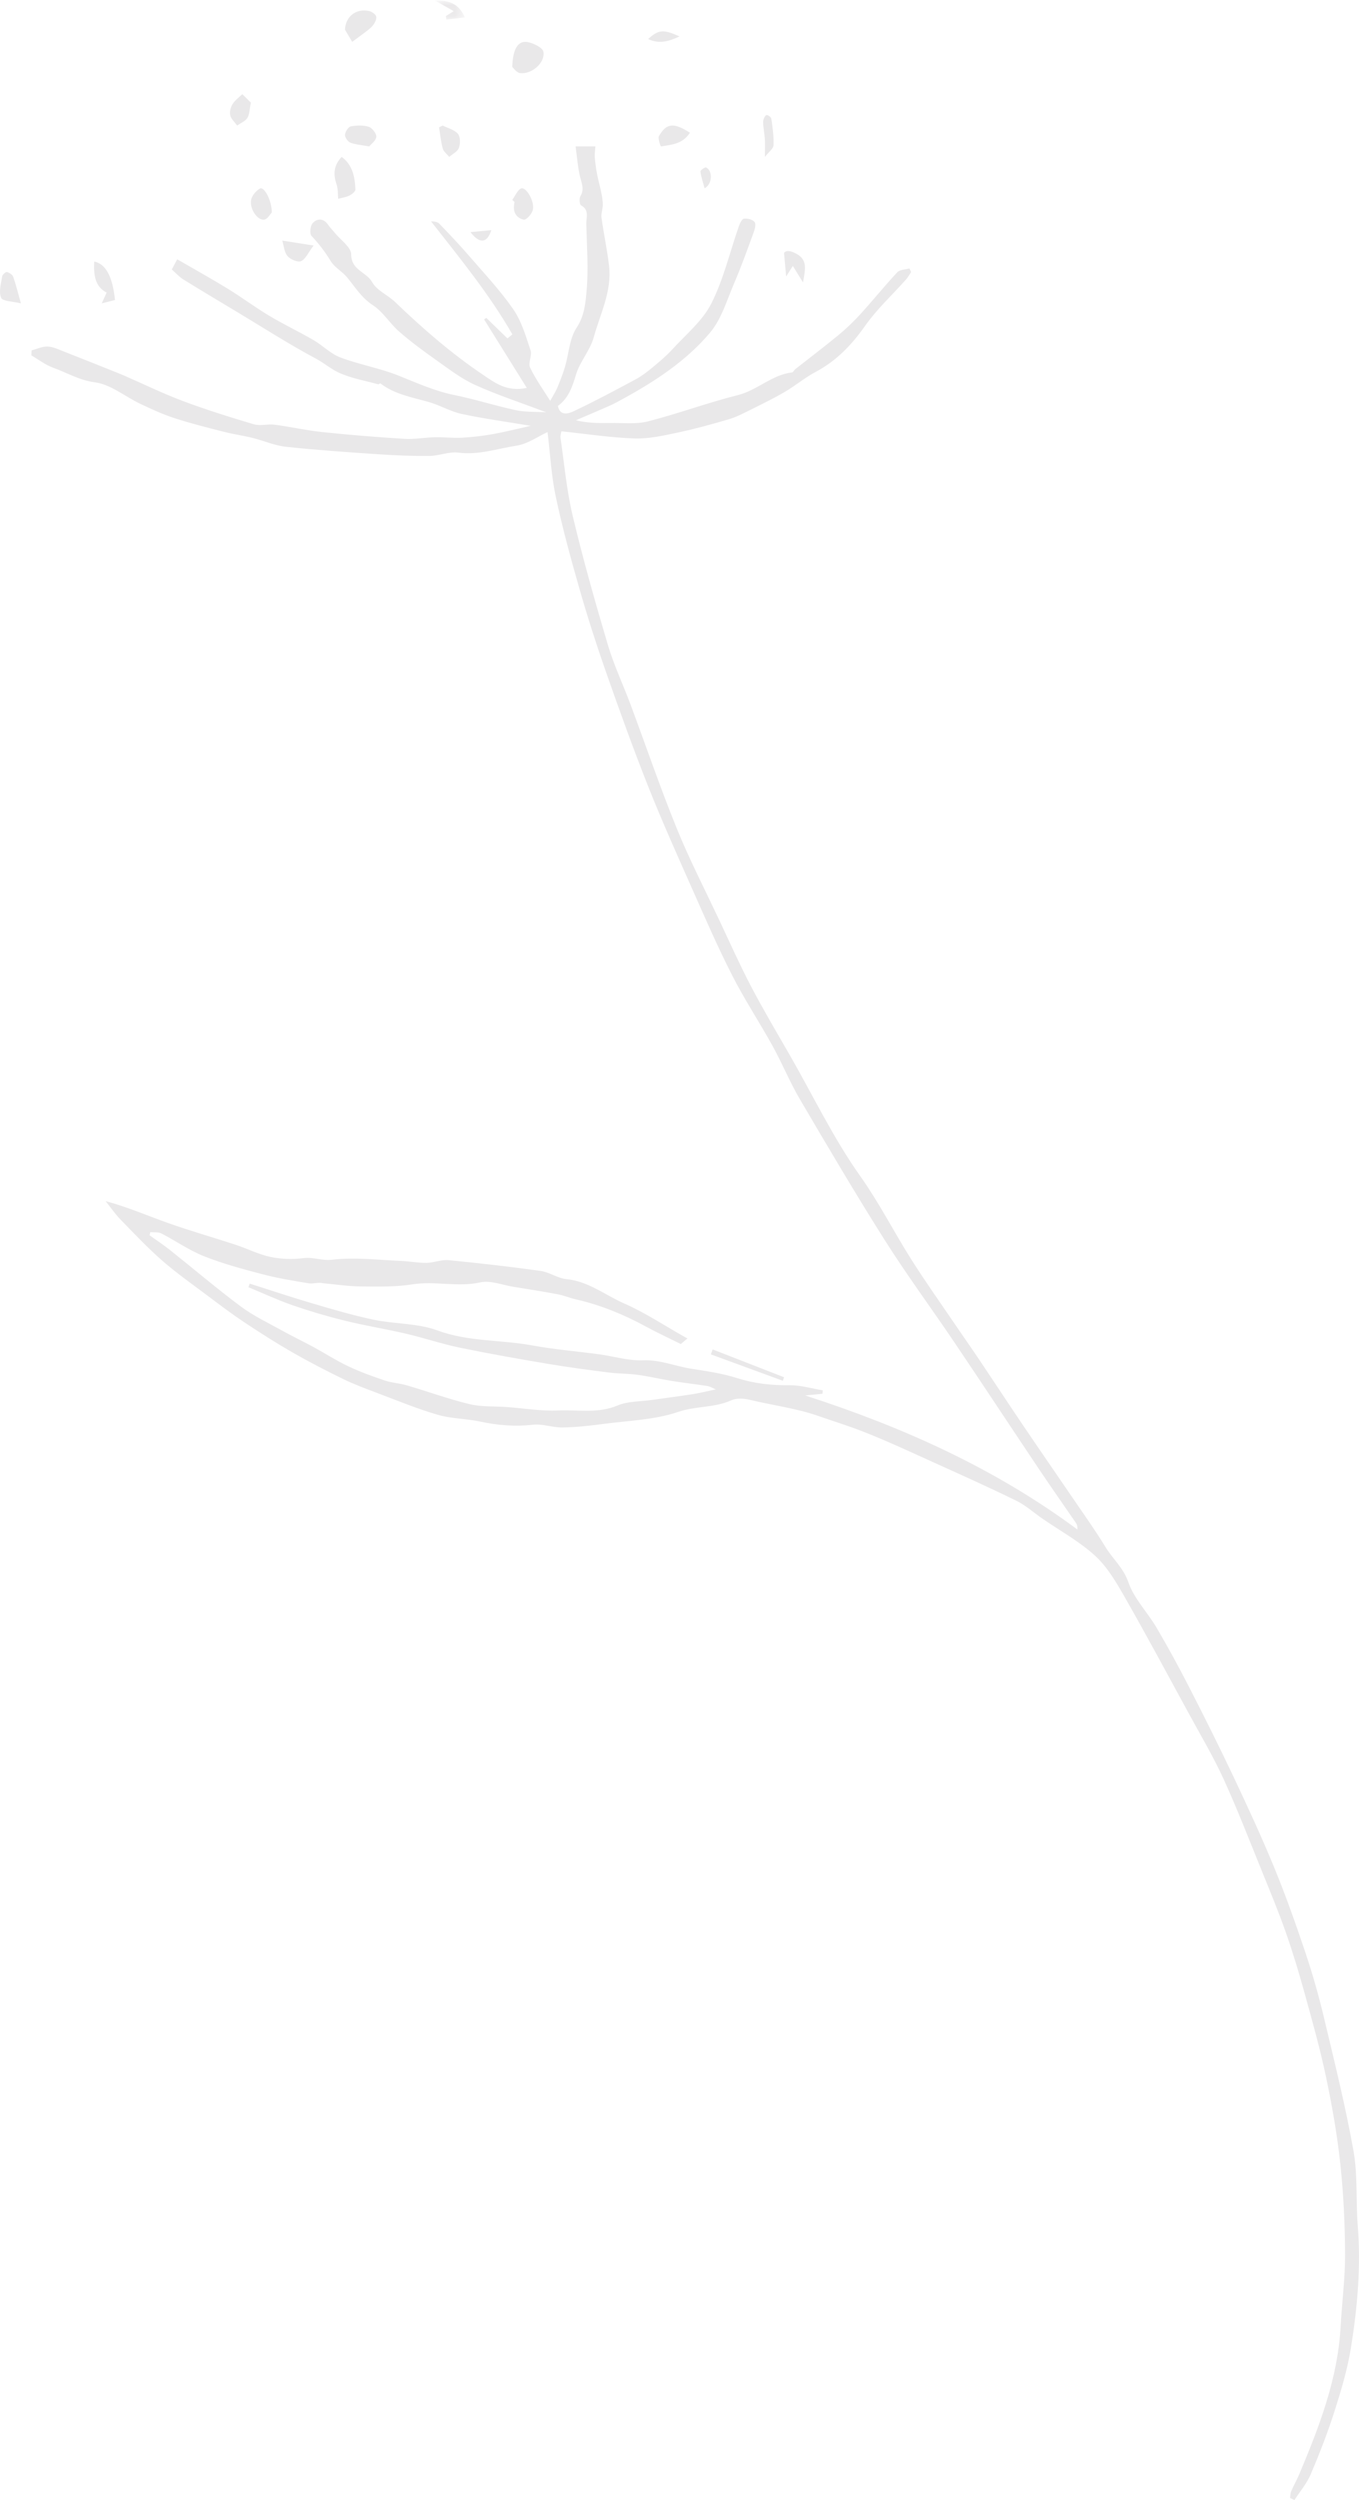 <?xml version="1.0" encoding="UTF-8"?>
<svg width="130px" height="239px" viewBox="0 0 130 239" version="1.1" xmlns="http://www.w3.org/2000/svg" xmlns:xlink="http://www.w3.org/1999/xlink">
    <title>dandelion</title>
    <defs>
        <polygon id="path-1" points="0.533 0.049 3.392 0.049 3.392 1.869 0.533 1.869"></polygon>
    </defs>
    <g id="Page-1" stroke="none" stroke-width="1" fill="none" fill-rule="evenodd" opacity="0.187">
        <g id="Narrow-Design" transform="translate(-163, -831)">
            <g id="dandelion" transform="translate(228, 950.5) scale(-1, 1) translate(-228, -950.5) translate(163, 831)">
                <path d="M81.459,32.352 C82.133,31.697 82.807,31.043 83.48,30.388 C83.55,30.438 83.621,30.488 83.691,30.538 C82.354,32.68 81.018,34.821 79.609,37.081 C81.508,37.491 82.675,36.582 83.794,35.829 C86.818,33.792 89.569,31.403 92.201,28.874 C92.904,28.198 93.962,27.767 94.401,26.971 C94.944,25.989 96.404,25.847 96.405,24.32 C96.406,23.631 97.421,22.94 97.979,22.253 C98.189,21.993 98.431,21.754 98.62,21.48 C99.063,20.842 99.658,20.862 100.09,21.331 C100.321,21.581 100.399,22.34 100.204,22.548 C99.506,23.292 98.904,24.072 98.372,24.949 C98,25.564 97.268,25.947 96.797,26.516 C96.022,27.455 95.412,28.478 94.317,29.187 C93.352,29.813 92.713,30.921 91.824,31.694 C90.701,32.671 89.497,33.56 88.28,34.419 C87.077,35.267 85.889,36.194 84.562,36.794 C82.409,37.769 80.147,38.506 77.742,39.416 C78.783,39.351 79.743,39.406 80.65,39.213 C82.629,38.789 84.565,38.164 86.548,37.763 C88.434,37.38 90.147,36.596 91.913,35.893 C93.701,35.182 95.638,34.853 97.44,34.172 C98.378,33.817 99.137,33.017 100.025,32.502 C101.414,31.697 102.872,31.008 104.249,30.184 C105.6,29.376 106.866,28.426 108.208,27.603 C109.783,26.638 111.399,25.742 113.051,24.786 C113.316,25.29 113.454,25.553 113.565,25.763 C113.177,26.103 112.862,26.467 112.472,26.709 C110.752,27.775 109.011,28.808 107.276,29.851 C104.786,31.347 102.338,32.922 99.778,34.285 C99.011,34.693 98.359,35.266 97.62,35.61 C96.434,36.164 95.094,36.387 93.816,36.741 C93.762,36.755 93.645,36.627 93.619,36.647 C92.237,37.712 90.56,37.979 88.947,38.444 C87.891,38.748 86.908,39.341 85.843,39.571 C83.764,40.019 81.65,40.302 79.232,40.708 C80.62,41.015 81.746,41.304 82.888,41.506 C83.852,41.676 84.832,41.791 85.809,41.844 C86.67,41.889 87.538,41.78 88.402,41.799 C89.377,41.821 90.357,42.01 91.325,41.951 C93.944,41.79 96.564,41.577 99.175,41.304 C100.699,41.145 102.205,40.8 103.727,40.6 C104.384,40.514 105.107,40.739 105.721,40.558 C108.004,39.884 110.28,39.169 112.508,38.335 C114.424,37.616 116.27,36.713 118.148,35.895 C118.531,35.728 118.923,35.577 119.312,35.422 C120.832,34.816 122.349,34.204 123.874,33.611 C124.385,33.412 124.913,33.15 125.442,33.128 C125.948,33.108 126.465,33.361 126.978,33.494 C126.985,33.655 126.993,33.815 127,33.975 C126.307,34.376 125.653,34.888 124.912,35.154 C123.594,35.627 122.424,36.353 120.92,36.549 C119.411,36.746 118.037,37.914 116.579,38.605 C115.512,39.112 114.428,39.611 113.308,39.975 C111.751,40.481 110.157,40.878 108.569,41.283 C107.675,41.512 106.754,41.636 105.858,41.858 C104.783,42.124 103.739,42.593 102.653,42.71 C99.72,43.027 96.773,43.227 93.829,43.424 C92.192,43.535 90.55,43.603 88.912,43.586 C87.986,43.575 87.037,43.152 86.145,43.27 C84.216,43.523 82.424,42.885 80.591,42.605 C79.523,42.442 78.54,41.725 77.622,41.304 C77.371,43.37 77.265,45.461 76.836,47.482 C76.204,50.458 75.398,53.402 74.559,56.329 C73.797,58.989 72.949,61.63 72.033,64.241 C70.742,67.917 69.423,71.587 67.986,75.207 C66.668,78.523 65.203,81.78 63.756,85.043 C62.532,87.801 61.326,90.573 59.955,93.258 C58.777,95.566 57.339,97.74 56.085,100.011 C55.167,101.672 54.447,103.448 53.486,105.083 C50.829,109.605 48.165,114.128 45.361,118.56 C43.255,121.888 40.906,125.061 38.703,128.328 C35.951,132.407 33.245,136.518 30.504,140.605 C29.379,142.281 28.213,143.93 27.073,145.596 C26.973,145.742 26.92,145.92 26.936,146.218 C34.83,140.37 43.613,136.423 52.978,133.401 C52.426,133.347 51.874,133.293 51.322,133.24 C51.312,133.13 51.303,133.02 51.293,132.911 C52.352,132.737 53.412,132.412 54.468,132.424 C56.2,132.442 57.853,132.265 59.516,131.734 C60.944,131.278 62.457,131.073 63.944,130.834 C65.459,130.59 66.877,129.973 68.489,130.041 C69.868,130.1 71.264,129.661 72.657,129.472 C74.801,129.181 76.964,129.008 79.089,128.618 C82.1,128.064 85.199,128.278 88.173,127.18 C90.062,126.483 92.232,126.584 94.241,126.164 C96.241,125.747 98.209,125.16 100.172,124.584 C102.164,123.999 104.132,123.337 106.11,122.708 C106.152,122.824 106.194,122.939 106.236,123.053 C104.825,123.636 103.436,124.285 101.996,124.784 C100.358,125.35 98.688,125.843 97.004,126.256 C95.059,126.733 93.075,127.051 91.124,127.507 C89.406,127.908 87.726,128.481 86.001,128.837 C83.193,129.417 80.367,129.911 77.54,130.388 C75.619,130.712 73.687,130.964 71.754,131.209 C70.84,131.326 69.907,131.304 68.994,131.429 C67.904,131.578 66.83,131.837 65.742,132.012 C64.6,132.195 63.45,132.328 62.306,132.501 C62.105,132.532 61.918,132.655 61.523,132.82 C62.405,133.004 63.081,133.174 63.766,133.282 C65.047,133.482 66.332,133.643 67.616,133.827 C68.729,133.986 69.929,133.94 70.933,134.363 C72.811,135.154 74.728,134.751 76.615,134.837 C78.249,134.911 79.898,134.625 81.542,134.506 C82.723,134.42 83.946,134.506 85.081,134.232 C87.109,133.743 89.079,133.022 91.084,132.434 C91.774,132.231 92.517,132.2 93.196,131.971 C94.383,131.571 95.568,131.141 96.699,130.606 C97.835,130.069 98.898,129.377 100.006,128.776 C101.021,128.227 102.064,127.729 103.073,127.169 C104.384,126.442 105.761,125.793 106.955,124.903 C109.266,123.181 111.464,121.307 113.721,119.513 C114.356,119.008 115.036,118.561 115.695,118.088 C115.669,117.987 115.643,117.887 115.617,117.786 C115.264,117.823 114.861,117.762 114.567,117.913 C113.195,118.62 111.91,119.527 110.486,120.092 C108.685,120.807 106.794,121.316 104.915,121.808 C103.451,122.19 101.951,122.444 100.456,122.682 C100.023,122.75 99.549,122.561 99.139,122.667 C97.927,122.778 96.718,122.968 95.505,122.98 C93.849,122.997 92.166,123.037 90.541,122.779 C88.378,122.436 86.227,123.074 84.052,122.591 C83.083,122.376 81.96,122.841 80.91,123.01 C79.478,123.242 78.045,123.468 76.619,123.734 C76.054,123.84 75.515,124.078 74.954,124.205 C72.562,124.746 70.321,125.665 68.173,126.837 C67.139,127.401 66.067,127.892 64.875,128.485 C64.791,128.415 64.538,128.204 64.237,127.952 C64.399,127.863 64.492,127.814 64.583,127.763 C66.475,126.698 68.3,125.481 70.278,124.614 C72.103,123.815 73.706,122.489 75.807,122.282 C76.656,122.2 77.449,121.611 78.301,121.493 C81.222,121.086 84.157,120.751 87.094,120.468 C87.781,120.401 88.497,120.715 89.201,120.726 C90.007,120.737 90.813,120.574 91.621,120.542 C93.822,120.453 96.052,120.163 98.213,120.424 C99.199,120.543 100.028,120.153 100.963,120.272 C101.999,120.404 103.103,120.372 104.124,120.159 C105.257,119.921 106.321,119.371 107.432,119.006 C109.602,118.293 111.803,117.669 113.955,116.905 C115.881,116.222 117.759,115.4 119.899,114.821 C119.428,115.41 119,116.041 118.477,116.579 C117.173,117.92 115.885,119.286 114.479,120.515 C113.107,121.714 111.606,122.767 110.145,123.863 C108.99,124.731 107.837,125.605 106.634,126.405 C105.121,127.41 103.586,128.389 102.011,129.293 C100.429,130.2 98.803,131.038 97.163,131.836 C96.101,132.351 94.987,132.764 93.881,133.18 C91.972,133.899 90.078,134.682 88.123,135.251 C86.829,135.628 85.426,135.609 84.099,135.893 C82.412,136.253 80.751,136.398 79.022,136.2 C78.1,136.093 77.13,136.478 76.185,136.462 C74.873,136.44 73.559,136.294 72.256,136.121 C69.864,135.804 67.372,135.74 65.126,134.973 C63.436,134.396 61.653,134.597 60.032,133.859 C59.532,133.632 58.819,133.685 58.254,133.822 C56.071,134.349 53.844,134.618 51.688,135.374 C50.317,135.854 48.897,136.288 47.539,136.817 C45.176,137.736 42.874,138.816 40.562,139.861 C37.95,141.04 35.334,142.215 32.762,143.476 C31.874,143.912 31.114,144.607 30.289,145.174 C28.597,146.342 26.754,147.344 25.252,148.719 C24.082,149.789 23.224,151.258 22.421,152.661 C20.311,156.355 18.299,160.106 16.262,163.841 C15.133,165.913 13.923,167.949 12.944,170.092 C11.617,172.999 10.464,175.987 9.259,178.95 C8.483,180.858 7.694,182.763 7.011,184.705 C6.351,186.581 5.773,188.488 5.243,190.405 C4.5,193.093 3.74,195.782 3.164,198.508 C2.582,201.267 2.089,204.059 1.788,206.861 C1.48,209.726 1.345,212.62 1.332,215.503 C1.322,217.803 1.633,220.102 1.758,222.404 C2.026,227.385 3.789,231.942 5.687,236.463 C5.928,237.037 6.237,237.58 6.485,238.151 C6.57,238.346 6.562,238.581 6.596,238.797 C6.456,238.865 6.316,238.933 6.175,239 C5.646,238.178 4.99,237.41 4.612,236.523 C3.775,234.555 2.995,232.554 2.345,230.518 C1.71,228.527 1.102,226.501 0.772,224.444 C0.151,220.585 -0.197,216.695 0.119,212.767 C0.31,210.389 0.111,207.956 0.526,205.626 C1.281,201.382 2.326,197.188 3.324,192.99 C3.821,190.898 4.404,188.82 5.087,186.781 C6.015,184.011 6.992,181.252 8.101,178.55 C9.317,175.591 10.665,172.684 12.033,169.79 C13.397,166.906 14.829,164.051 16.286,161.211 C17.26,159.312 18.285,157.437 19.366,155.597 C20.233,154.125 21.521,152.827 22.061,151.258 C22.538,149.871 23.561,149.027 24.254,147.888 C25.236,146.275 26.341,144.737 27.405,143.175 C28.985,140.856 30.585,138.55 32.157,136.225 C33.56,134.152 34.931,132.059 36.327,129.981 C37.106,128.821 37.913,127.681 38.698,126.525 C40.087,124.48 41.52,122.463 42.841,120.375 C44.492,117.763 45.9,114.984 47.684,112.47 C50.3,108.785 52.228,104.723 54.468,100.834 C55.719,98.66 57,96.501 58.163,94.28 C59.241,92.222 60.19,90.095 61.18,87.992 C62.56,85.062 64.048,82.176 65.267,79.18 C66.856,75.273 68.218,71.273 69.694,67.319 C70.402,65.427 71.276,63.587 71.85,61.656 C73.061,57.579 74.221,53.482 75.209,49.347 C75.793,46.903 76.016,44.371 76.38,41.876 C76.417,41.628 76.315,41.361 76.296,41.231 C73.914,41.479 71.614,41.837 69.304,41.916 C67.94,41.963 66.544,41.643 65.189,41.357 C63.535,41.008 61.9,40.556 60.277,40.079 C59.563,39.869 58.887,39.514 58.216,39.181 C57.105,38.63 55.989,38.085 54.92,37.461 C53.913,36.871 53.007,36.1 51.979,35.555 C49.986,34.5 48.526,32.97 47.232,31.133 C46.109,29.538 44.638,28.188 43.331,26.72 C43.139,26.505 43.001,26.242 42.84,26.001 C42.897,25.888 42.954,25.775 43.012,25.662 C43.404,25.777 43.928,25.772 44.169,26.03 C45.376,27.322 46.487,28.703 47.678,30.012 C48.327,30.726 49.031,31.402 49.775,32.017 C51.133,33.139 52.541,34.2 53.925,35.291 C54.041,35.382 54.123,35.588 54.237,35.602 C56.167,35.827 57.555,37.305 59.414,37.77 C62.308,38.493 65.12,39.544 68.012,40.281 C69.168,40.575 70.443,40.416 71.664,40.438 C72.749,40.457 73.835,40.442 74.911,40.176 C73.839,39.717 72.763,39.266 71.697,38.793 C71.256,38.598 70.832,38.363 70.408,38.131 C67.315,36.437 64.352,34.5 62.081,31.804 C60.976,30.492 60.456,28.668 59.757,27.04 C59.088,25.486 58.518,23.889 57.935,22.299 C57.811,21.961 57.656,21.466 57.808,21.239 C57.973,20.993 58.495,20.86 58.831,20.904 C59.03,20.93 59.233,21.371 59.333,21.661 C60.195,24.124 60.791,26.72 61.961,29.024 C62.804,30.681 64.383,31.972 65.676,33.388 C66.251,34.017 66.913,34.572 67.572,35.118 C68.077,35.536 68.606,35.947 69.181,36.255 C71.145,37.312 73.113,38.366 75.129,39.315 C75.579,39.528 76.432,39.832 76.629,38.804 C75.586,38.04 75.251,36.962 74.895,35.795 C74.516,34.553 73.544,33.486 73.202,32.24 C72.587,30.002 71.452,27.842 71.737,25.419 C71.919,23.874 72.249,22.347 72.462,20.804 C72.515,20.415 72.34,20 72.337,19.595 C72.334,19.218 72.397,18.835 72.472,18.463 C72.593,17.857 72.766,17.262 72.883,16.655 C72.985,16.12 73.058,15.577 73.106,15.034 C73.132,14.753 73.076,14.466 73.045,14 L74.941,14 C74.782,15.126 74.724,16.056 74.501,16.944 C74.343,17.571 74.089,18.114 74.481,18.758 C74.611,18.972 74.562,19.555 74.414,19.634 C73.599,20.078 73.932,20.795 73.917,21.408 C73.867,23.53 73.698,25.668 73.885,27.772 C73.99,28.95 74.084,30.184 74.849,31.34 C75.532,32.375 75.585,33.819 75.955,35.071 C76.157,35.753 76.419,36.418 76.694,37.075 C76.861,37.471 77.103,37.834 77.37,38.32 C78.017,37.278 78.757,36.26 79.291,35.143 C79.502,34.7 79.084,33.981 79.249,33.486 C79.698,32.143 80.106,30.716 80.895,29.574 C82.15,27.759 83.681,26.135 85.13,24.458 C86.04,23.406 86.999,22.397 87.964,21.394 C88.136,21.215 88.44,21.163 88.768,21.163 C86.011,24.685 83.197,28.115 80.988,31.964 C81.145,32.093 81.302,32.223 81.459,32.352" id="Fill-1" fill="#8A8187"></path>
                <path d="M97,2.836 C96.77,3.224 96.541,3.612 96.312,4 C95.947,3.732 95.578,3.472 95.22,3.195 C94.916,2.959 94.584,2.742 94.342,2.445 C94.155,2.216 93.953,1.838 94.01,1.593 C94.063,1.363 94.425,1.114 94.688,1.055 C95.944,0.777 96.947,1.582 97,2.836" id="Fill-3" fill="#8A8187"></path>
                <path d="M81,6.399 C80.88,6.499 80.595,6.948 80.244,6.989 C79.129,7.123 77.826,5.991 78.019,4.94 C78.088,4.567 78.925,4.145 79.489,4.029 C80.415,3.837 80.941,4.61 81,6.399" id="Fill-5" fill="#8A8187"></path>
                <path d="M94.684,14 C94.506,13.781 94.05,13.466 94.002,13.082 C93.966,12.793 94.408,12.218 94.718,12.123 C95.263,11.955 95.882,11.977 96.446,12.083 C96.675,12.127 96.97,12.583 96.999,12.883 C97.022,13.118 96.725,13.543 96.497,13.632 C96.01,13.824 95.475,13.853 94.684,14" id="Fill-7" fill="#8A8187"></path>
                <path d="M97.652,19 C97.369,18.926 96.959,18.874 96.599,18.706 C96.354,18.591 95.991,18.306 96,18.112 C96.052,16.911 96.273,15.752 97.318,15 C98.042,15.762 98.159,16.6 97.814,17.595 C97.647,18.077 97.688,18.64 97.652,19" id="Fill-9" fill="#8A8187"></path>
                <path d="M56.83,15 C56.446,14.505 56.02,14.215 56.006,13.89 C55.971,13.053 56.091,12.193 56.212,11.361 C56.237,11.19 56.561,10.956 56.699,11.007 C56.837,11.057 57.003,11.431 57,11.659 C56.992,12.2 56.873,12.735 56.836,13.278 C56.806,13.712 56.83,14.154 56.83,15" id="Fill-11" fill="#8A8187"></path>
                <path d="M128,29 C128.284,27.988 128.472,27.21 128.739,26.455 C128.808,26.257 129.103,26.068 129.337,26.002 C129.44,25.973 129.767,26.25 129.791,26.412 C129.894,27.106 130.144,27.89 129.888,28.478 C129.744,28.809 128.72,28.821 128,29" id="Fill-13" fill="#8A8187"></path>
                <path d="M104,20.309 C103.994,19.149 104.738,17.819 105.122,18.02 C105.497,18.217 105.923,18.716 105.986,19.145 C106.115,20.023 105.346,21.099 104.718,20.993 C104.394,20.939 104.13,20.442 104,20.309" id="Fill-15" fill="#8A8187"></path>
                <path d="M88,12.175 C87.89,12.853 87.828,13.544 87.646,14.202 C87.563,14.501 87.242,14.736 87.029,15 C86.706,14.718 86.229,14.492 86.101,14.139 C85.956,13.738 85.951,13.078 86.194,12.795 C86.533,12.401 87.157,12.253 87.66,12 C87.773,12.058 87.887,12.117 88,12.175" id="Fill-17" fill="#8A8187"></path>
                <path d="M80.778,19.314 C81.035,20.4 80.477,20.871 79.91,20.996 C79.646,21.055 79.089,20.429 79.016,20.007 C78.875,19.185 79.688,17.837 80.152,18.016 C80.487,18.146 80.721,18.731 81,19.113 C80.926,19.179 80.852,19.247 80.778,19.314" id="Fill-19" fill="#8A8187"></path>
                <path d="M106,9.811 C106.197,9.617 106.509,9.309 106.822,9 C107.143,9.317 107.535,9.594 107.761,9.963 C107.946,10.266 108.053,10.704 107.974,11.035 C107.89,11.385 107.546,11.68 107.315,12 C106.98,11.765 106.539,11.591 106.339,11.279 C106.126,10.947 106.141,10.484 106,9.811" id="Fill-21" fill="#8A8187"></path>
                <path d="M120.987,25 C121.046,26.25 120.946,27.375 119.801,27.971 C119.925,28.245 120.046,28.511 120.268,29 C119.718,28.861 119.355,28.77 119,28.68 C119.231,26.429 119.877,25.238 120.987,25" id="Fill-23" fill="#8A8187"></path>
                <path d="M100,23.471 C101.304,23.267 102.151,23.133 103,23 C102.845,23.504 102.814,24.103 102.495,24.484 C102.233,24.799 101.51,25.101 101.204,24.967 C100.774,24.78 100.54,24.186 100,23.471" id="Fill-25" fill="#8A8187"></path>
                <path d="M53.185,27 C52.973,25.775 52.735,24.87 53.768,24.287 C54.338,23.966 54.778,23.893 55,24.177 C54.915,25.12 54.859,25.758 54.799,26.431 C54.638,26.179 54.415,25.828 54.158,25.423 C53.888,25.86 53.593,26.338 53.185,27" id="Fill-27" fill="#8A8187"></path>
                <path d="M55,131.661 C57.276,130.774 59.552,129.887 61.829,129 C61.886,129.159 61.944,129.317 62,129.475 C59.704,130.317 57.409,131.158 55.113,132 C55.075,131.887 55.038,131.774 55,131.661" id="Fill-29" fill="#8A8187"></path>
                <path d="M64,12.69 C65.555,11.689 66.259,11.755 66.977,13.034 C67.08,13.216 66.809,14.007 66.77,14 C65.79,13.823 64.741,13.813 64,12.69" id="Fill-31" fill="#8A8187"></path>
                <path d="M65,3.483 C66.542,2.782 67.008,2.827 68,3.731 C66.917,4.251 65.974,3.934 65,3.483" id="Fill-33" fill="#8A8187"></path>
                <g id="Group-37" transform="translate(85, 0)">
                    <mask id="mask-2" fill="white">
                        <use xlink:href="#path-1"></use>
                    </mask>
                    <g id="Clip-36"></g>
                    <path d="M2.3,1.869 C1.75,1.806 1.201,1.743 0.533,1.667 C1.015,0.566 1.769,-0.002 3.392,0.053 C2.716,0.434 2.19,0.731 1.599,1.064 C1.918,1.266 2.132,1.402 2.346,1.538 C2.331,1.648 2.315,1.759 2.3,1.869" id="Fill-35" fill="#8A8187" mask="url(#mask-2)"></path>
                </g>
                <path d="M62.599,18 C61.843,17.599 61.806,16.311 62.467,16.004 C62.554,15.963 63.015,16.277 63,16.394 C62.928,16.926 62.748,17.446 62.599,18" id="Fill-38" fill="#8A8187"></path>
                <path d="M85,22.19 C84.097,23.353 83.394,23.241 83,22 C83.632,22.059 84.222,22.115 85,22.19" id="Fill-40" fill="#8A8187"></path>
            </g>
        </g>
    </g>
</svg>